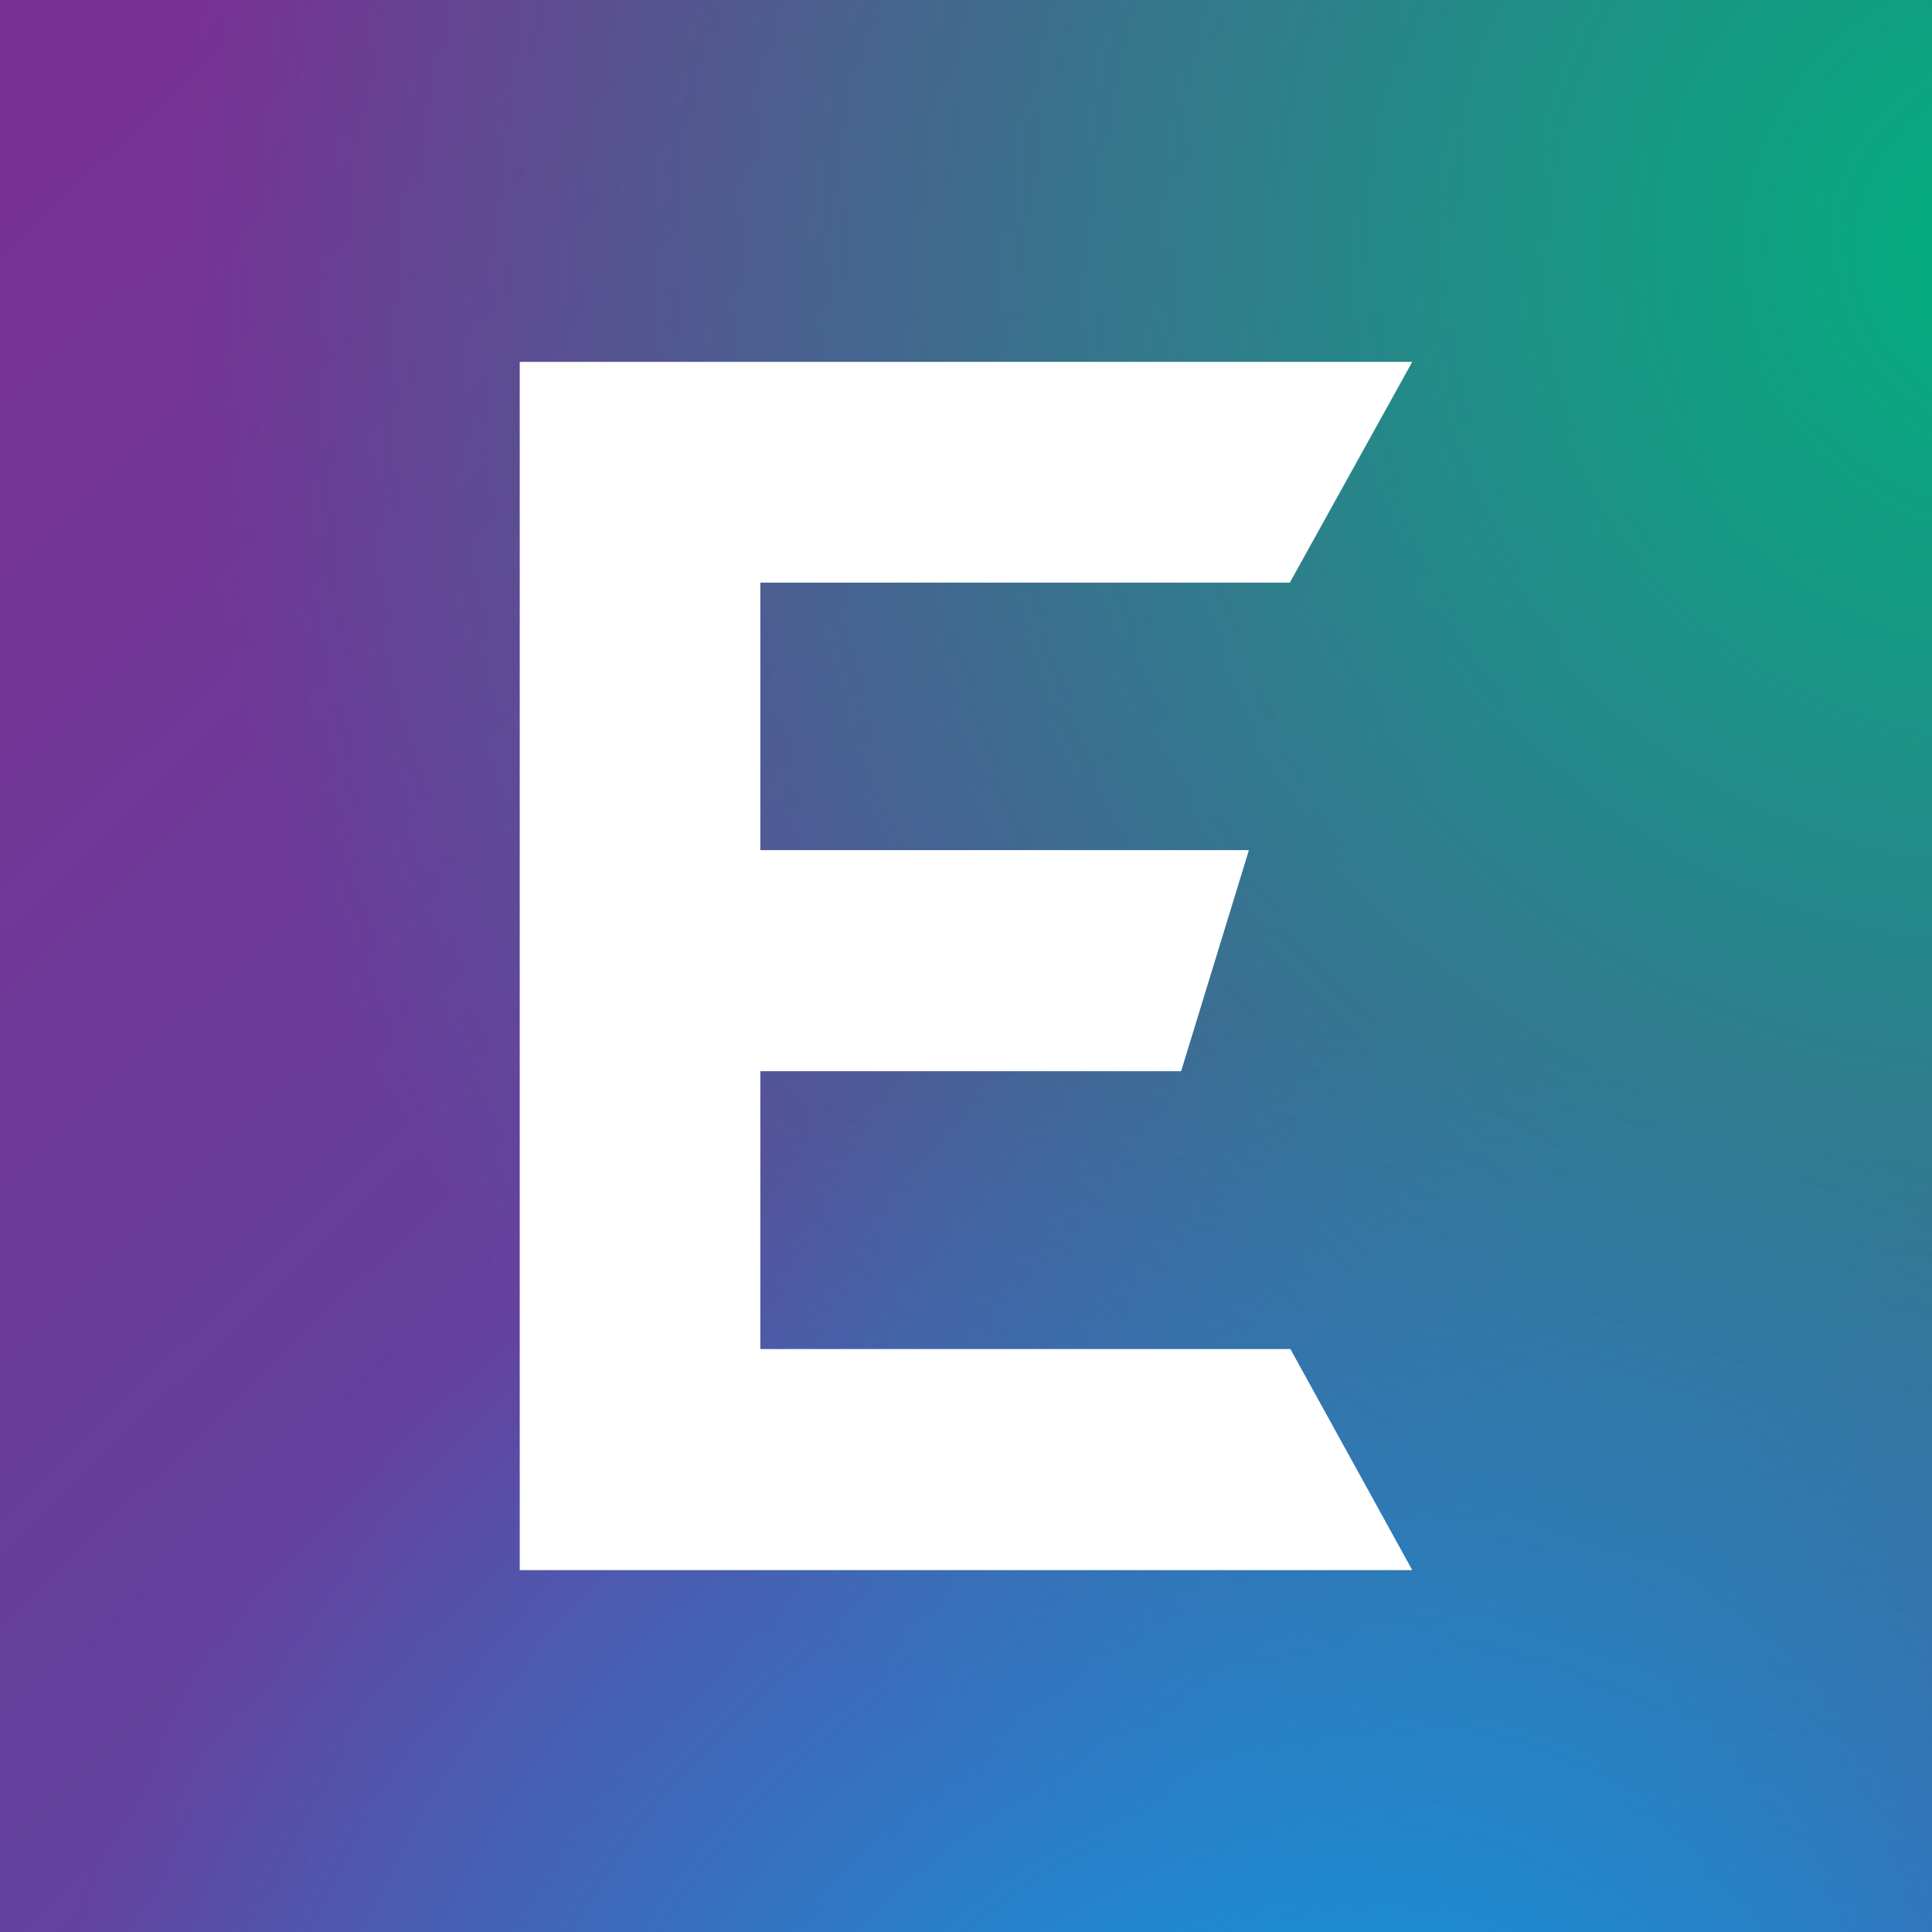 <?xml version="1.0" ?>
<svg xmlns="http://www.w3.org/2000/svg" viewBox="0 0 256 256" version="1.1" preserveAspectRatio="xMidYMid">
	<rect x="0" y="0" width="256" height="256" fill="#333333" stroke="none"/>
	<defs>
		<linearGradient x1="3.185%" y1="2.866%" x2="57.325%" y2="58.917%" id="edgioLinearGradient-1">
			<stop stop-color="#793092" offset="0%"/>
			<stop stop-color="#6144A1" offset="100%"/>
		</linearGradient>
		<radialGradient cx="104.362%" cy="13.088%" fx="104.362%" fy="13.088%" r="94.575%" id="edgioRadialGradient-2">
			<stop stop-color="#01B07D" offset="0%"/>
			<stop stop-color="#01B07D" stop-opacity="0" offset="100%"/>
		</radialGradient>
		<radialGradient cx="68.749%" cy="120.916%" fx="68.749%" fy="120.916%" r="68.487%" id="edgioRadialGradient-3">
			<stop stop-color="#00AAE5" offset="0%"/>
			<stop stop-color="#00AAE5" stop-opacity="0" offset="100%"/>
		</radialGradient>
	</defs>
	<g>
		<rect fill="url(#edgioLinearGradient-1)" x="0" y="0" width="256" height="256"/>
		<rect fill="url(#edgioRadialGradient-2)" x="0" y="0" width="256" height="256"/>
		<rect fill="url(#edgioRadialGradient-3)" x="0" y="0" width="256" height="256"/>
		<polygon fill="#FFFFFF" points="170.908 77.201 187.133 47.948 68.867 47.948 68.867 208.051 187.133 208.051 170.989 178.758 100.749 178.758 100.749 141.939 156.504 141.939 165.487 112.645 100.749 112.645 100.749 77.201"/>
	</g>
</svg>